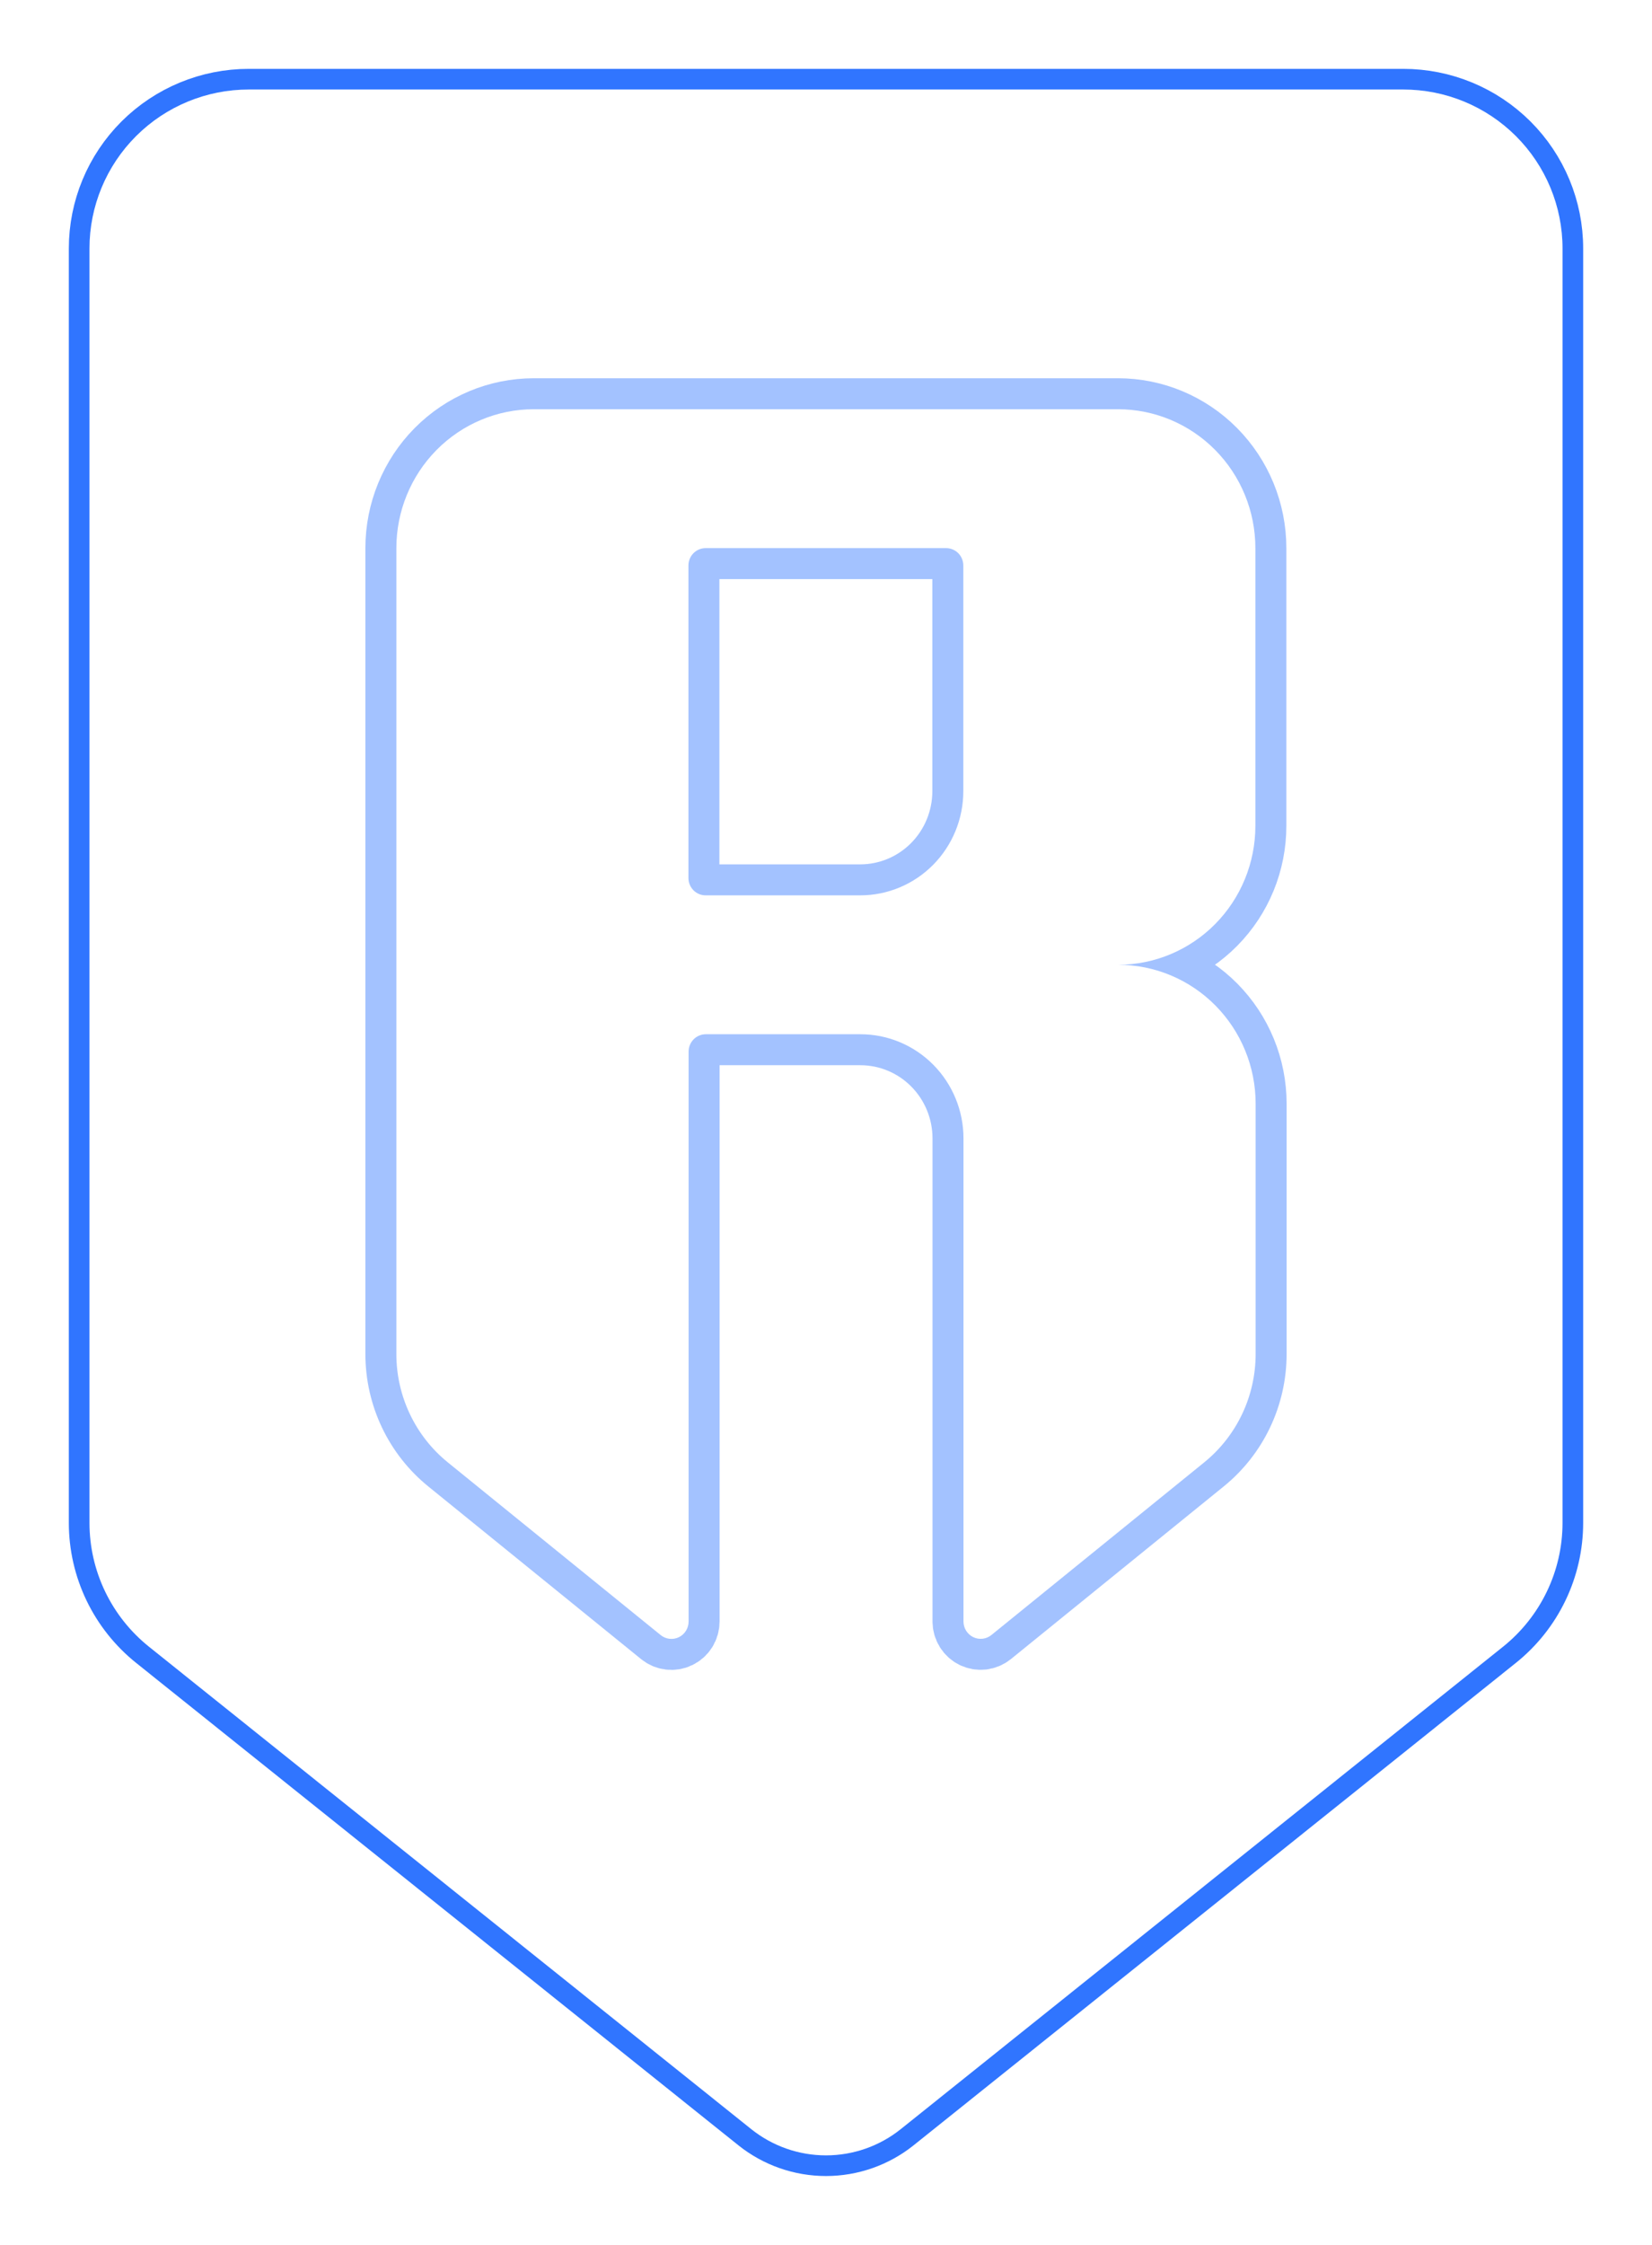 <svg width="240" height="326" viewBox="0 0 240 326" fill="none" xmlns="http://www.w3.org/2000/svg">
<g opacity="0.9" filter="url(#filter0_f_1920_8)">
<path fill-rule="evenodd" clip-rule="evenodd" d="M13 36.078V221.161C13.002 224.618 13.783 228.031 15.284 231.146C16.786 234.262 18.97 237.001 21.676 239.162L109.155 309.203C112.233 311.661 116.058 313 120 313C123.942 313 127.767 311.661 130.845 309.203L218.324 239.162C221.03 237.001 223.214 234.262 224.715 231.146C226.217 228.031 226.998 224.618 227 221.161V36.078C227 29.957 224.563 24.087 220.224 19.759C215.885 15.431 210.001 13 203.865 13H36.135C29.999 13 24.115 15.431 19.776 19.759C15.437 24.087 13 29.957 13 36.078V36.078Z" stroke="#1A66FF" stroke-width="6"/>
</g>
<g filter="url(#filter1_b_1920_8)">
<path fill-rule="evenodd" clip-rule="evenodd" d="M13 36.078V221.161C13.002 224.618 13.783 228.031 15.284 231.146C16.786 234.262 18.97 237.001 21.676 239.162L109.155 309.203C112.233 311.661 116.058 313 120 313C123.942 313 127.767 311.661 130.845 309.203L218.324 239.162C221.03 237.001 223.214 234.262 224.715 231.146C226.217 228.031 226.998 224.618 227 221.161V36.078C227 29.957 224.563 24.087 220.224 19.759C215.885 15.431 210.001 13 203.865 13H36.135C29.999 13 24.115 15.431 19.776 19.759C15.437 24.087 13 29.957 13 36.078V36.078Z" fill="url(#paint0_linear_1920_8)" fill-opacity="0.2"/>
</g>
<g filter="url(#filter2_b_1920_8)">
<path fill-rule="evenodd" clip-rule="evenodd" d="M23.9 236.37L23.903 236.373L111.379 306.411C113.824 308.363 116.864 309.429 120 309.429C123.136 309.429 126.176 308.363 128.621 306.411L216.1 236.37C218.388 234.543 220.234 232.227 221.503 229.594C222.772 226.962 223.431 224.079 223.433 221.159V36.078C223.433 30.909 221.375 25.949 217.707 22.29C214.038 18.63 209.059 16.571 203.865 16.571H36.135C30.941 16.571 25.962 18.63 22.293 22.29C18.625 25.949 16.567 30.909 16.567 36.078V221.16C16.569 224.08 17.228 226.962 18.497 229.594C19.765 232.227 21.612 234.543 23.9 236.37ZM13 221.161V36.078C13 29.957 15.437 24.087 19.776 19.759C24.115 15.431 29.999 13 36.135 13H203.865C210.001 13 215.885 15.431 220.224 19.759C224.563 24.087 227 29.957 227 36.078V221.161C226.998 224.618 226.217 228.031 224.715 231.146C223.214 234.262 221.03 237.001 218.324 239.162L130.845 309.203C127.767 311.661 123.942 313 120 313C116.058 313 112.233 311.661 109.155 309.203L21.676 239.162C18.97 237.001 16.786 234.262 15.284 231.146C13.783 228.031 13.002 224.618 13 221.161Z" fill="url(#paint1_linear_1920_8)"/>
</g>
<g opacity="0.4" filter="url(#filter3_f_1920_8)">
<path d="M182.379 119.937V79.598C182.379 74.249 180.276 69.118 176.531 65.336C172.786 61.553 167.708 59.428 162.412 59.428H77.551C72.255 59.428 67.176 61.553 63.432 65.336C59.687 69.118 57.583 74.249 57.583 79.598V196.644C57.585 199.665 58.259 202.648 59.555 205.371C60.851 208.094 62.736 210.488 65.071 212.376L95.971 237.437C96.337 237.737 96.781 237.926 97.25 237.982C97.719 238.038 98.194 237.959 98.62 237.753C99.046 237.547 99.406 237.223 99.657 236.819C99.908 236.415 100.04 235.947 100.039 235.47V152.712C100.039 152.044 100.302 151.402 100.77 150.93C101.238 150.457 101.873 150.191 102.535 150.191H124.998C128.97 150.191 132.779 151.785 135.587 154.622C138.396 157.459 139.974 161.306 139.974 165.318V235.47C139.974 235.945 140.107 236.41 140.357 236.812C140.608 237.214 140.966 237.536 141.389 237.741C141.813 237.947 142.286 238.027 142.753 237.973C143.22 237.919 143.662 237.733 144.029 237.437L174.929 212.376C177.264 210.488 179.149 208.094 180.445 205.371C181.741 202.648 182.415 199.665 182.417 196.644V160.276C182.417 154.927 180.313 149.796 176.568 146.014C172.824 142.231 167.745 140.106 162.449 140.106C167.738 140.096 172.808 137.967 176.544 134.185C180.281 130.404 182.379 125.28 182.379 119.937ZM124.973 130.022H102.51C101.848 130.022 101.213 129.756 100.745 129.283C100.277 128.81 100.014 128.169 100.014 127.5V82.119C100.014 81.451 100.277 80.809 100.745 80.336C101.213 79.864 101.848 79.598 102.51 79.598H137.453C138.115 79.598 138.75 79.864 139.218 80.336C139.686 80.809 139.949 81.451 139.949 82.119V114.895C139.949 118.906 138.371 122.754 135.562 125.591C132.754 128.428 128.945 130.022 124.973 130.022Z" stroke="#1A66FF" stroke-width="9"/>
</g>
<path d="M182.379 119.937V79.598C182.379 74.249 180.276 69.118 176.531 65.336C172.786 61.553 167.708 59.428 162.412 59.428H77.551C72.255 59.428 67.176 61.553 63.432 65.336C59.687 69.118 57.583 74.249 57.583 79.598V196.644C57.585 199.665 58.259 202.648 59.555 205.371C60.851 208.094 62.736 210.488 65.071 212.376L95.971 237.437C96.337 237.737 96.781 237.926 97.25 237.982C97.719 238.038 98.194 237.959 98.62 237.753C99.046 237.547 99.406 237.223 99.657 236.819C99.908 236.415 100.04 235.947 100.039 235.47V152.712C100.039 152.044 100.302 151.402 100.77 150.93C101.238 150.457 101.873 150.191 102.535 150.191H124.998C128.97 150.191 132.779 151.785 135.587 154.622C138.396 157.459 139.974 161.306 139.974 165.318V235.47C139.974 235.945 140.107 236.41 140.357 236.812C140.608 237.214 140.966 237.536 141.389 237.741C141.813 237.947 142.286 238.027 142.753 237.973C143.22 237.919 143.662 237.733 144.029 237.437L174.929 212.376C177.264 210.488 179.149 208.094 180.445 205.371C181.741 202.648 182.415 199.665 182.417 196.644V160.276C182.417 154.927 180.313 149.796 176.568 146.014C172.824 142.231 167.745 140.106 162.449 140.106C167.738 140.096 172.808 137.967 176.544 134.185C180.281 130.404 182.379 125.28 182.379 119.937ZM124.973 130.022H102.51C101.848 130.022 101.213 129.756 100.745 129.283C100.277 128.81 100.014 128.169 100.014 127.5V82.119C100.014 81.451 100.277 80.809 100.745 80.336C101.213 79.864 101.848 79.598 102.51 79.598H137.453C138.115 79.598 138.75 79.864 139.218 80.336C139.686 80.809 139.949 81.451 139.949 82.119V114.895C139.949 118.906 138.371 122.754 135.562 125.591C132.754 128.428 128.945 130.022 124.973 130.022Z" fill="url(#paint2_linear_1920_8)"/>
<defs>
<filter id="filter0_f_1920_8" x="0" y="0" width="240" height="326" filterUnits="userSpaceOnUse" color-interpolation-filters="sRGB">
<feFlood flood-opacity="0" result="BackgroundImageFix"/>
<feBlend mode="normal" in="SourceGraphic" in2="BackgroundImageFix" result="shape"/>
<feGaussianBlur stdDeviation="5" result="effect1_foregroundBlur_1920_8"/>
</filter>
<filter id="filter1_b_1920_8" x="-0.351" y="-0.351" width="240.703" height="326.703" filterUnits="userSpaceOnUse" color-interpolation-filters="sRGB">
<feFlood flood-opacity="0" result="BackgroundImageFix"/>
<feGaussianBlur in="BackgroundImageFix" stdDeviation="6.676"/>
<feComposite in2="SourceAlpha" operator="in" result="effect1_backgroundBlur_1920_8"/>
<feBlend mode="normal" in="SourceGraphic" in2="effect1_backgroundBlur_1920_8" result="shape"/>
</filter>
<filter id="filter2_b_1920_8" x="-0.351" y="-0.351" width="240.703" height="326.703" filterUnits="userSpaceOnUse" color-interpolation-filters="sRGB">
<feFlood flood-opacity="0" result="BackgroundImageFix"/>
<feGaussianBlur in="BackgroundImageFix" stdDeviation="6.676"/>
<feComposite in2="SourceAlpha" operator="in" result="effect1_backgroundBlur_1920_8"/>
<feBlend mode="normal" in="SourceGraphic" in2="effect1_backgroundBlur_1920_8" result="shape"/>
</filter>
<filter id="filter3_f_1920_8" x="3.083" y="4.928" width="233.833" height="287.572" filterUnits="userSpaceOnUse" color-interpolation-filters="sRGB">
<feFlood flood-opacity="0" result="BackgroundImageFix"/>
<feBlend mode="normal" in="SourceGraphic" in2="BackgroundImageFix" result="shape"/>
<feGaussianBlur stdDeviation="25" result="effect1_foregroundBlur_1920_8"/>
</filter>
<linearGradient id="paint0_linear_1920_8" x1="158.253" y1="-89.156" x2="-27.681" y2="342.37" gradientUnits="userSpaceOnUse">
<stop stop-color="white" stop-opacity="0.6"/>
<stop offset="1" stop-color="white" stop-opacity="0"/>
</linearGradient>
<linearGradient id="paint1_linear_1920_8" x1="188.908" y1="0.278" x2="-32.916" y2="282.512" gradientUnits="userSpaceOnUse">
<stop stop-color="white"/>
<stop offset="1" stop-color="white"/>
</linearGradient>
<linearGradient id="paint2_linear_1920_8" x1="120" y1="59.428" x2="120" y2="238" gradientUnits="userSpaceOnUse">
<stop stop-color="white"/>
<stop offset="0.458" stop-color="white"/>
<stop offset="1" stop-color="white"/>
</linearGradient>
</defs>
</svg>
